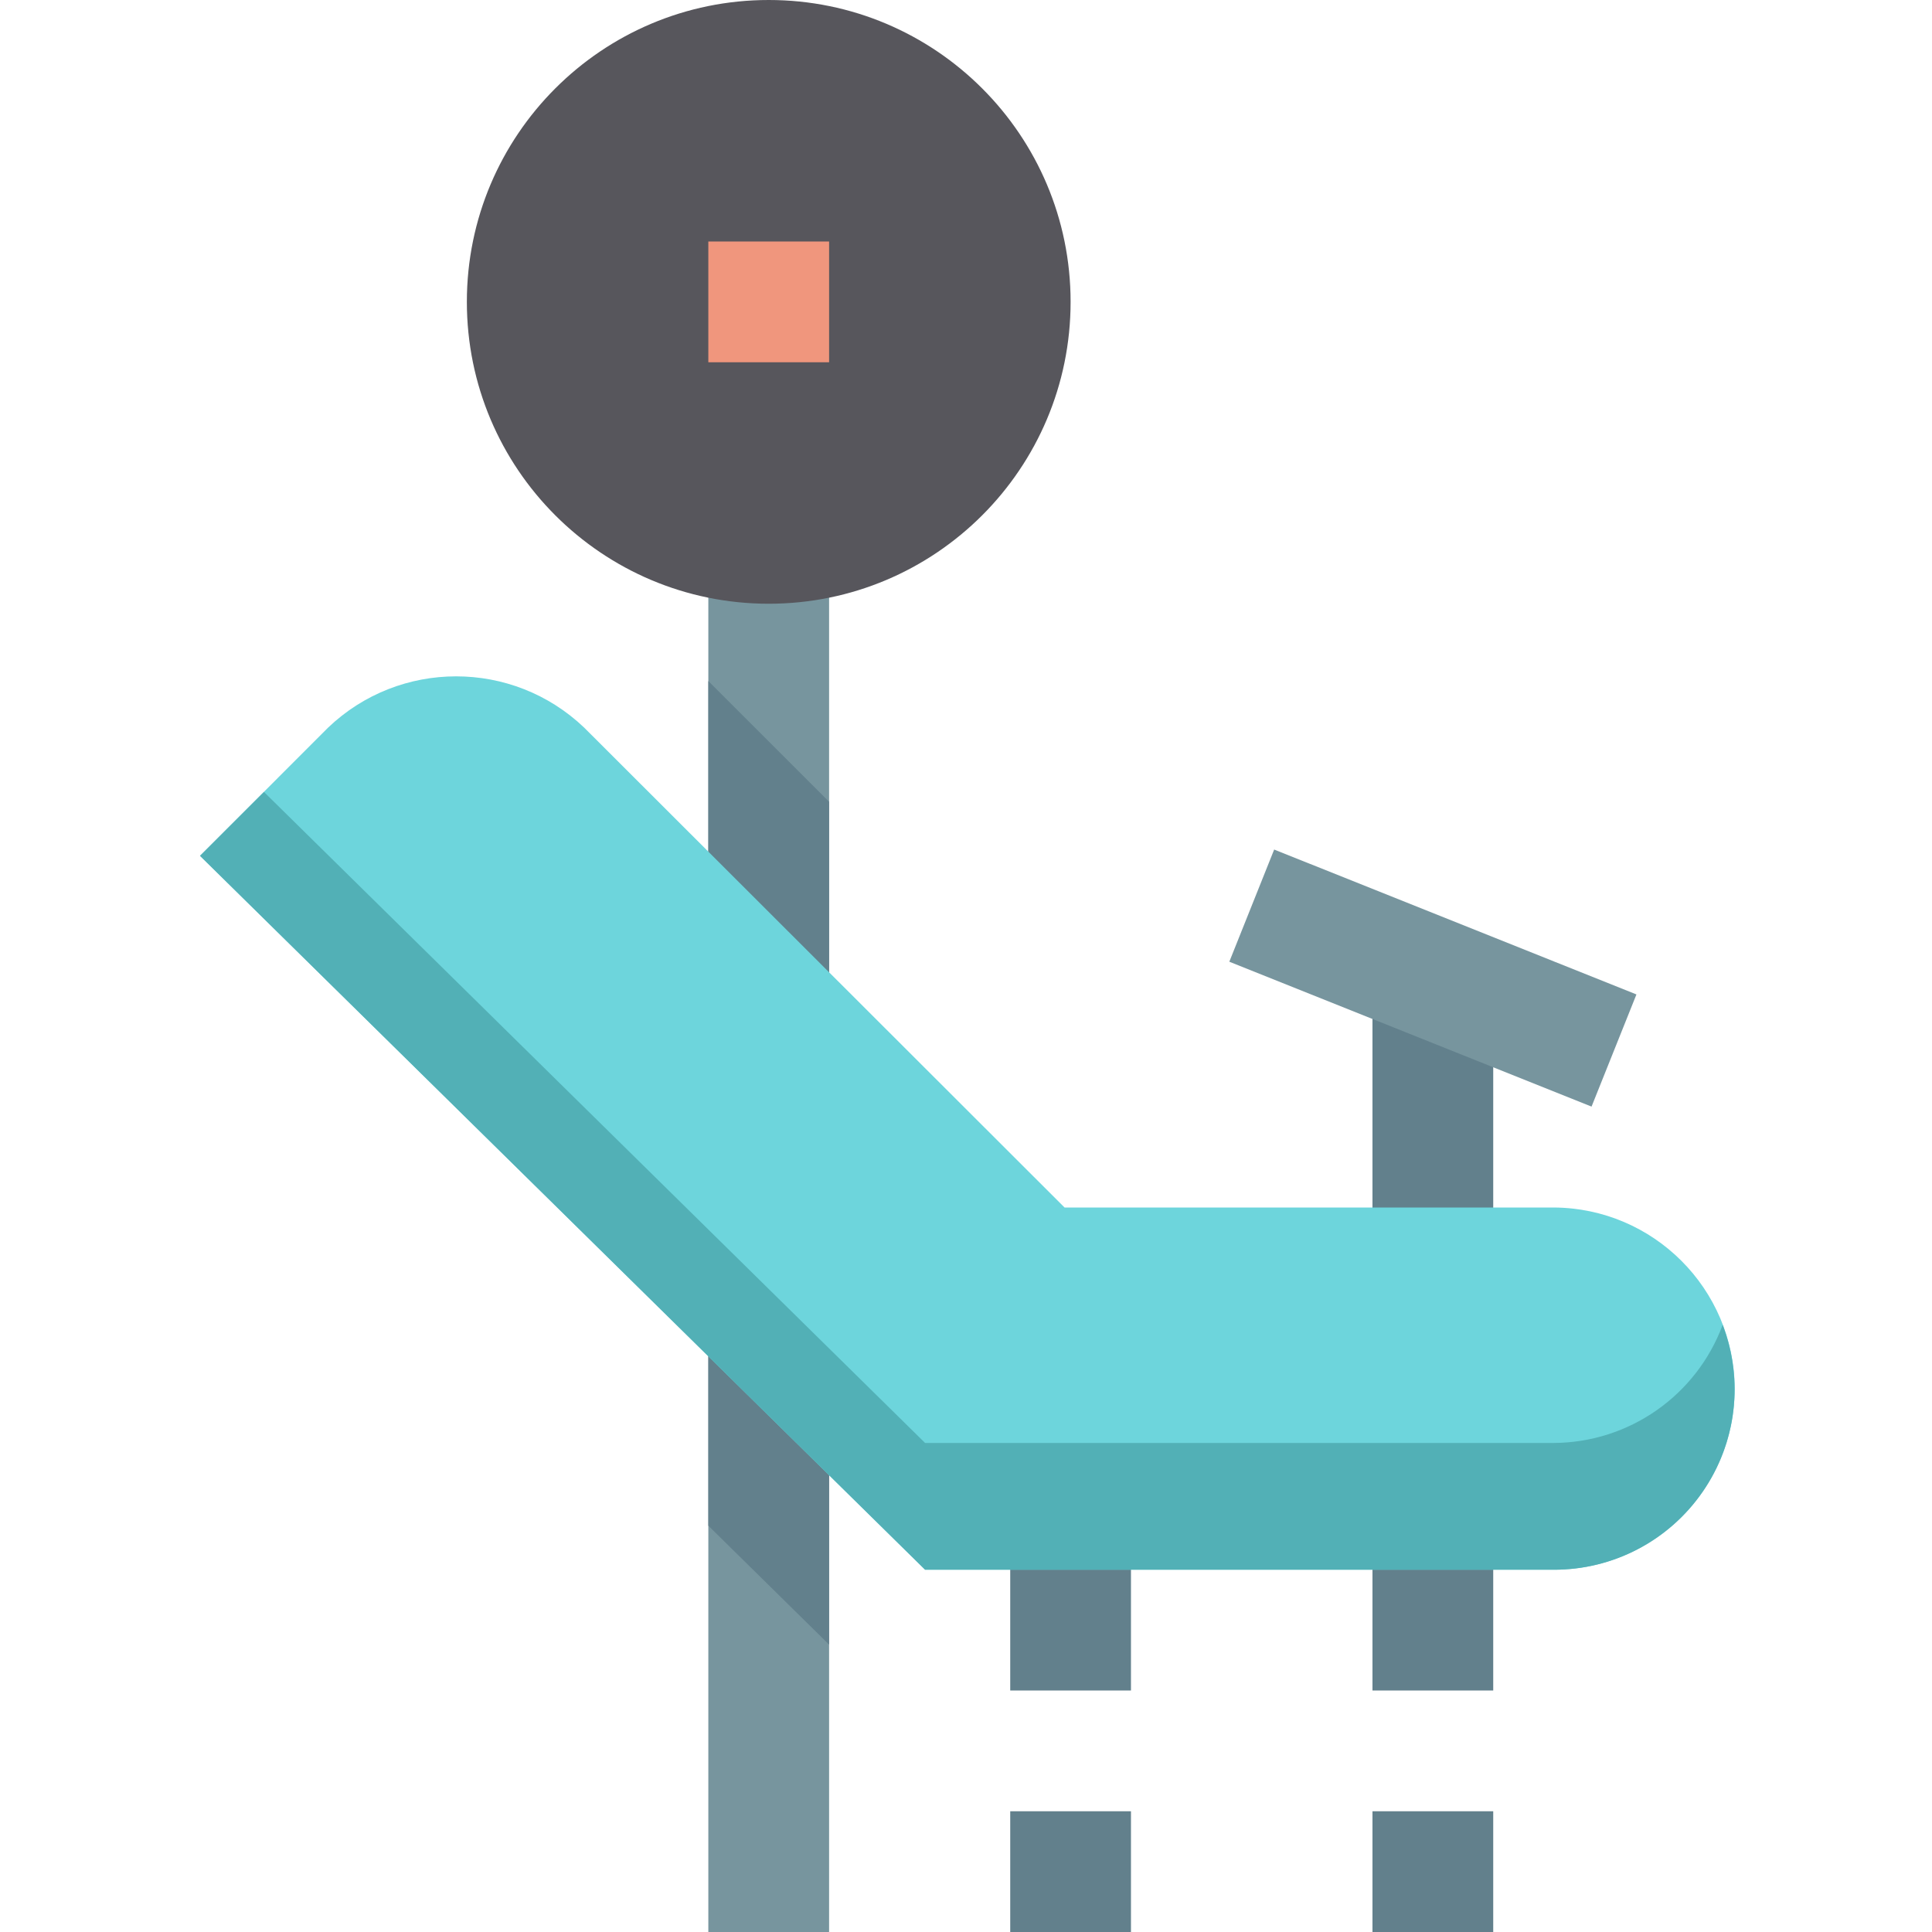 <svg width="65" height="65" viewBox="0 0 65 65" fill="none" xmlns="http://www.w3.org/2000/svg">
<path d="M23.831 18.281H27.894V65H23.831V18.281Z" fill="#77959E"/>
<path d="M36.019 10.156C36.019 15.765 31.472 20.312 25.863 20.312C20.254 20.312 15.707 15.765 15.707 10.156C15.707 4.547 20.254 0 25.863 0C31.472 0 36.019 4.547 36.019 10.156Z" fill="#57565C"/>
<path d="M23.831 8.125H27.894V12.188H23.831V8.125Z" fill="#F0967D"/>
<path d="M33.988 50.781H38.05V56.875H33.988V50.781Z" fill="#62808C"/>
<path d="M46.175 50.781H50.238V56.875H46.175V50.781Z" fill="#62808C"/>
<path d="M46.175 32.5H50.238V42.656H46.175V32.5Z" fill="#62808C"/>
<path d="M41.359 32.356L42.868 28.582L55.056 33.457L53.546 37.23L41.359 32.356Z" fill="#77959E"/>
<path d="M33.988 60.938H38.05V65H33.988V60.938Z" fill="#62808C"/>
<path d="M46.175 60.938H50.238V65H46.175V60.938Z" fill="#62808C"/>
<path d="M23.831 22.913L27.894 26.975V55.331L23.831 51.33V22.913Z" fill="#62808C"/>
<path d="M52.269 52.812H31.124L6.729 28.793L11.035 24.483C13.447 22.179 17.245 22.179 19.657 24.483L35.816 40.625H52.269C55.628 40.642 58.346 43.36 58.363 46.719C58.363 50.084 55.635 52.812 52.269 52.812Z" fill="#6DD5DC"/>
<path d="M57.957 44.574C57.073 46.953 54.807 48.536 52.269 48.547H31.124L8.88 26.644L6.729 28.793L31.124 52.812H52.269C54.271 52.82 56.147 51.84 57.284 50.192C58.421 48.545 58.673 46.443 57.957 44.574V44.574Z" fill="#52B0B6"/>
</svg>

